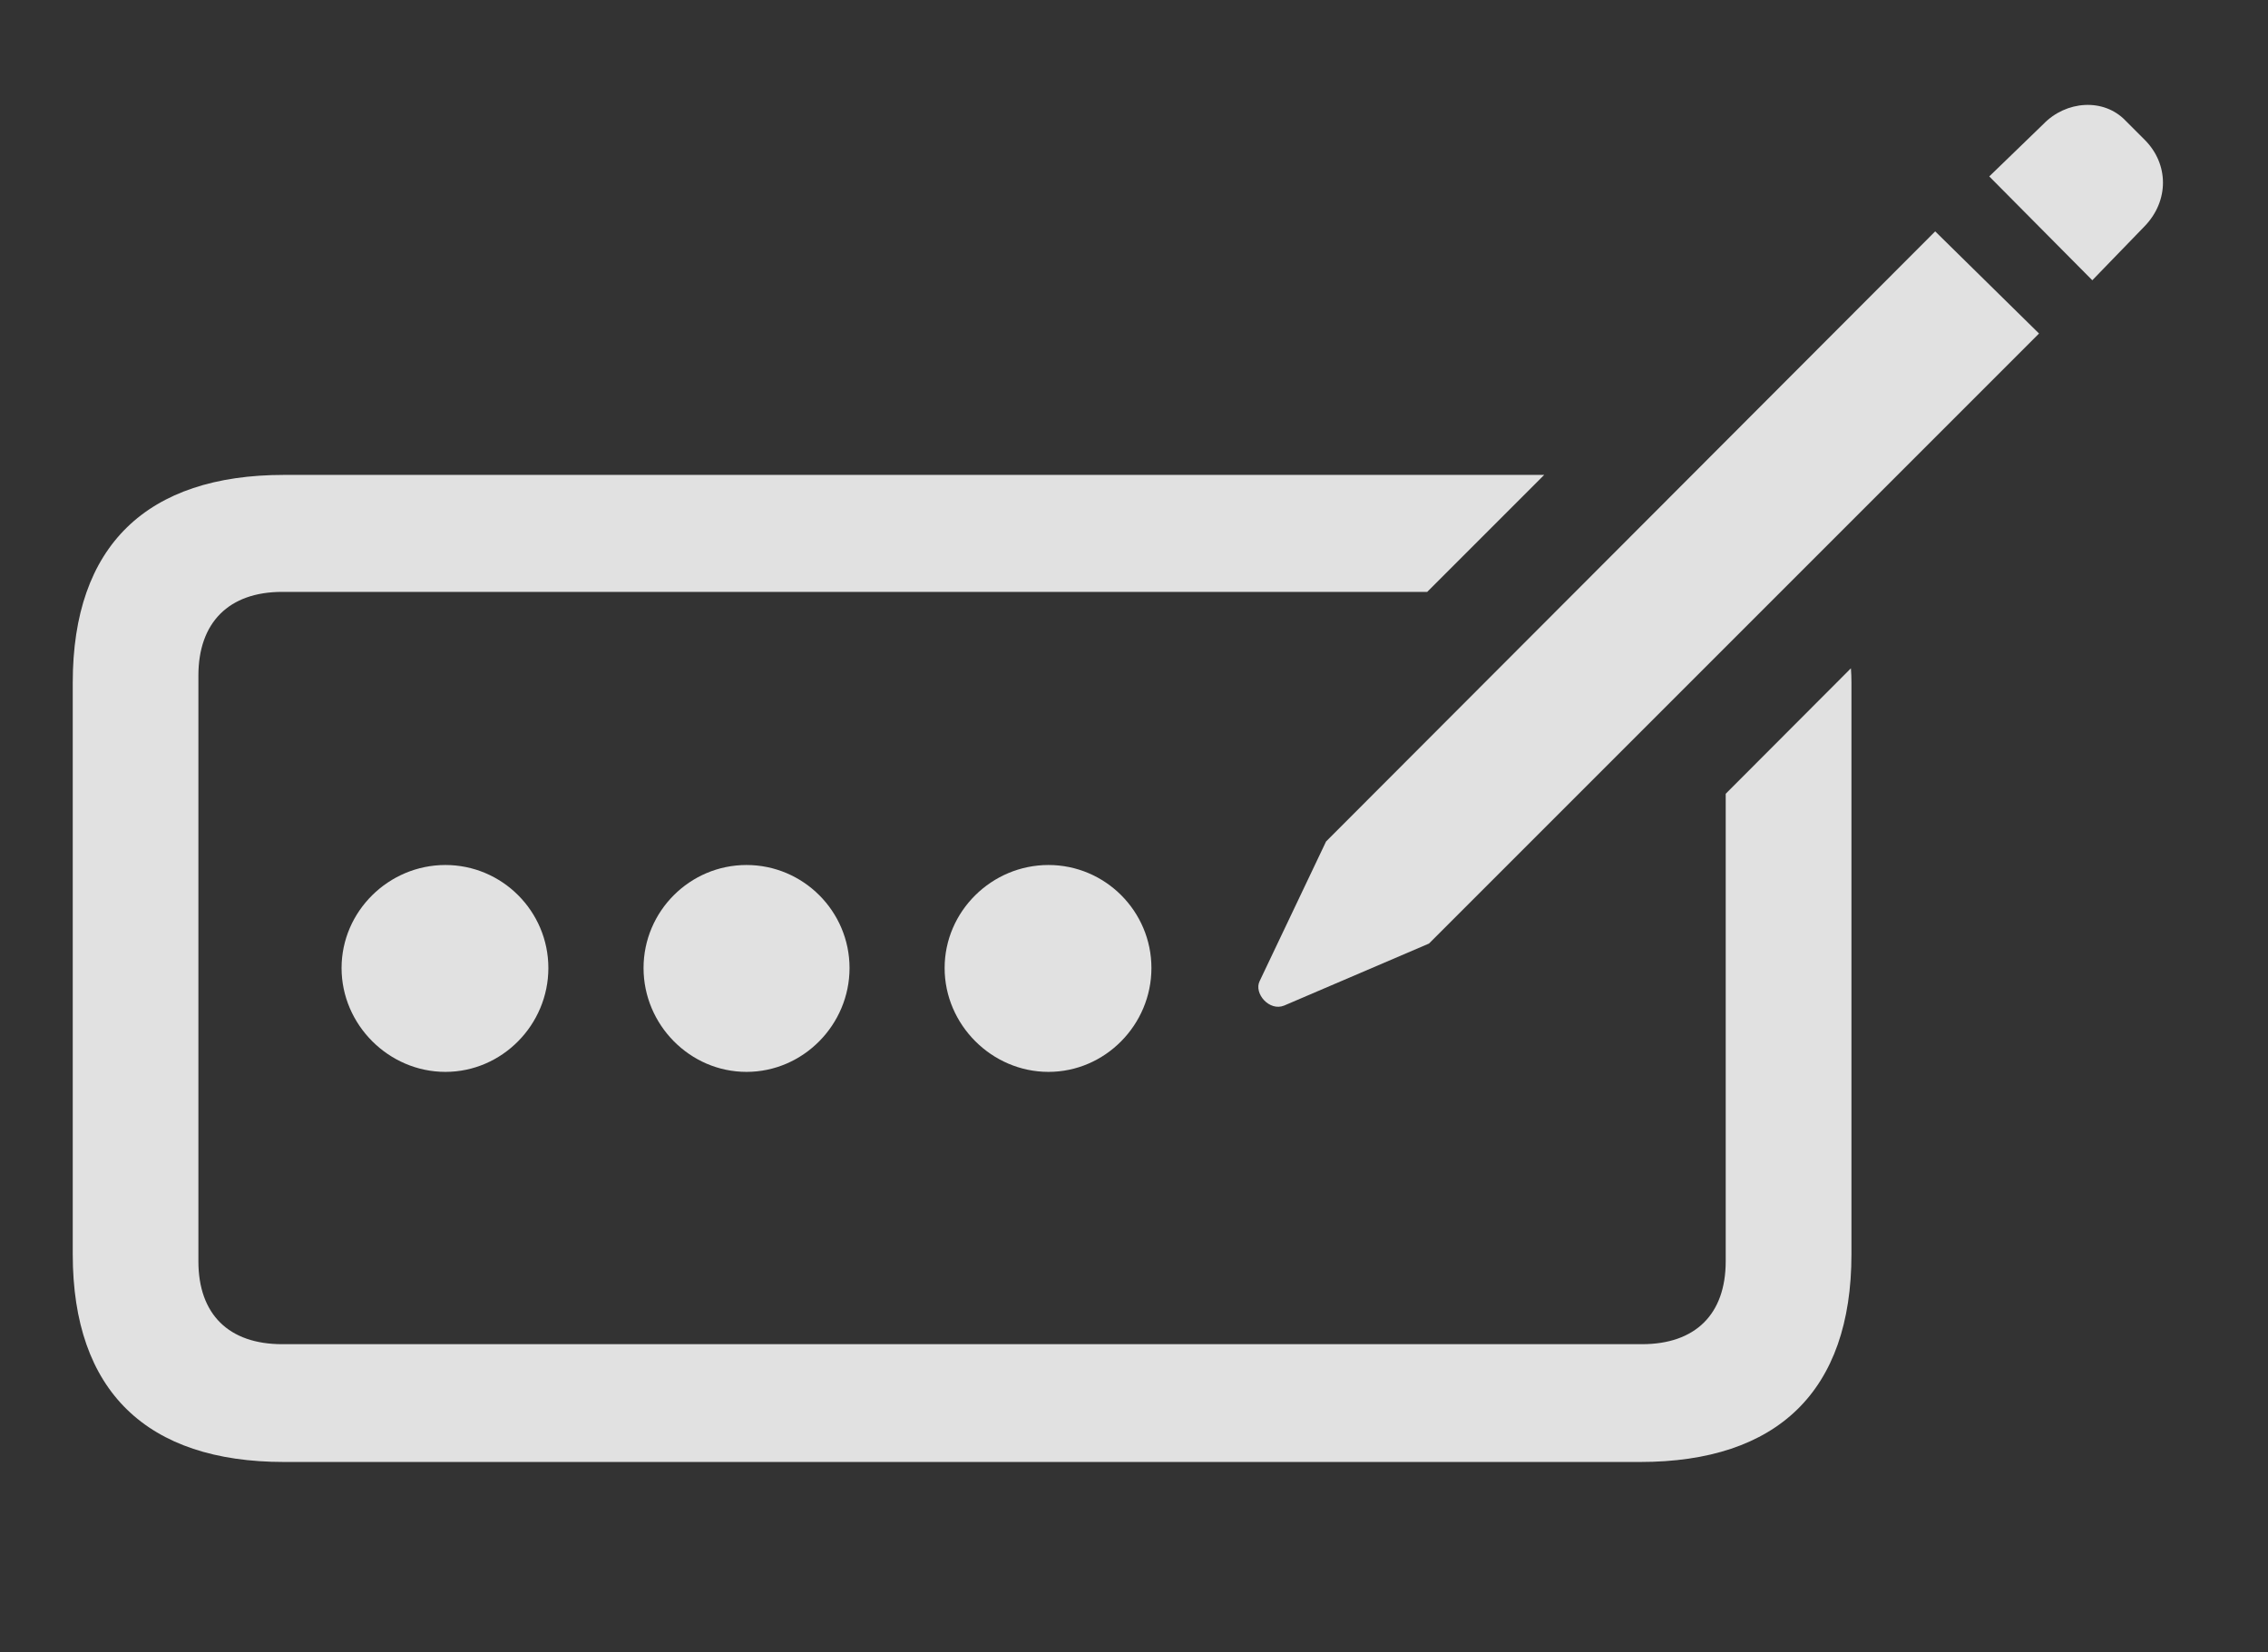 <?xml version="1.0" encoding="UTF-8"?>
<!--Generator: Apple Native CoreSVG 232.5-->
<!DOCTYPE svg
PUBLIC "-//W3C//DTD SVG 1.1//EN"
       "http://www.w3.org/Graphics/SVG/1.1/DTD/svg11.dtd">
<svg version="1.1" xmlns="http://www.w3.org/2000/svg" xmlns:xlink="http://www.w3.org/1999/xlink" width="25.378" height="18.489">
 <rect width="100%" height="100%" fill="#333333" stroke="none"/>
 <g>
  <rect height="18.489" opacity="0" width="25.378" x="0" y="0"/>
  <path d="M15.97 6.623L3.158 6.623C2.562 6.623 2.22 6.964 2.22 7.56L2.22 14.113C2.22 14.709 2.562 15.041 3.158 15.041L18.373 15.041C18.968 15.041 19.31 14.709 19.31 14.113L19.31 8.882L20.711 7.478C20.715 7.529 20.717 7.583 20.717 7.638L20.717 14.035C20.717 15.568 19.887 16.359 18.353 16.359L3.178 16.359C1.644 16.359 0.814 15.568 0.814 14.035L0.814 7.638C0.814 6.105 1.644 5.314 3.178 5.314L17.279 5.314Z" fill="#ffffff" fill-opacity="0.85"/>
  <path d="M14.369 11.252L15.99 10.558L22.816 3.732L21.654 2.589L14.838 9.416L14.095 10.978C14.027 11.115 14.203 11.32 14.369 11.252ZM23.412 3.136L23.998 2.531C24.271 2.248 24.271 1.837 23.998 1.564L23.783 1.349C23.539 1.095 23.119 1.125 22.865 1.388L22.259 1.974Z" fill="#ffffff" fill-opacity="0.85"/>
  <path d="M11.732 11.994C12.367 11.994 12.884 11.466 12.884 10.832C12.884 10.197 12.367 9.679 11.732 9.679C11.097 9.679 10.57 10.197 10.57 10.832C10.57 11.466 11.097 11.994 11.732 11.994Z" fill="#ffffff" fill-opacity="0.85"/>
  <path d="M8.353 11.994C8.988 11.994 9.506 11.466 9.506 10.832C9.506 10.197 8.988 9.679 8.353 9.679C7.719 9.679 7.201 10.197 7.201 10.832C7.201 11.466 7.719 11.994 8.353 11.994Z" fill="#ffffff" fill-opacity="0.85"/>
  <path d="M4.984 11.994C5.619 11.994 6.136 11.466 6.136 10.832C6.136 10.197 5.619 9.679 4.984 9.679C4.349 9.679 3.822 10.197 3.822 10.832C3.822 11.466 4.349 11.994 4.984 11.994Z" fill="#ffffff" fill-opacity="0.85"/>
 </g>
</svg>

